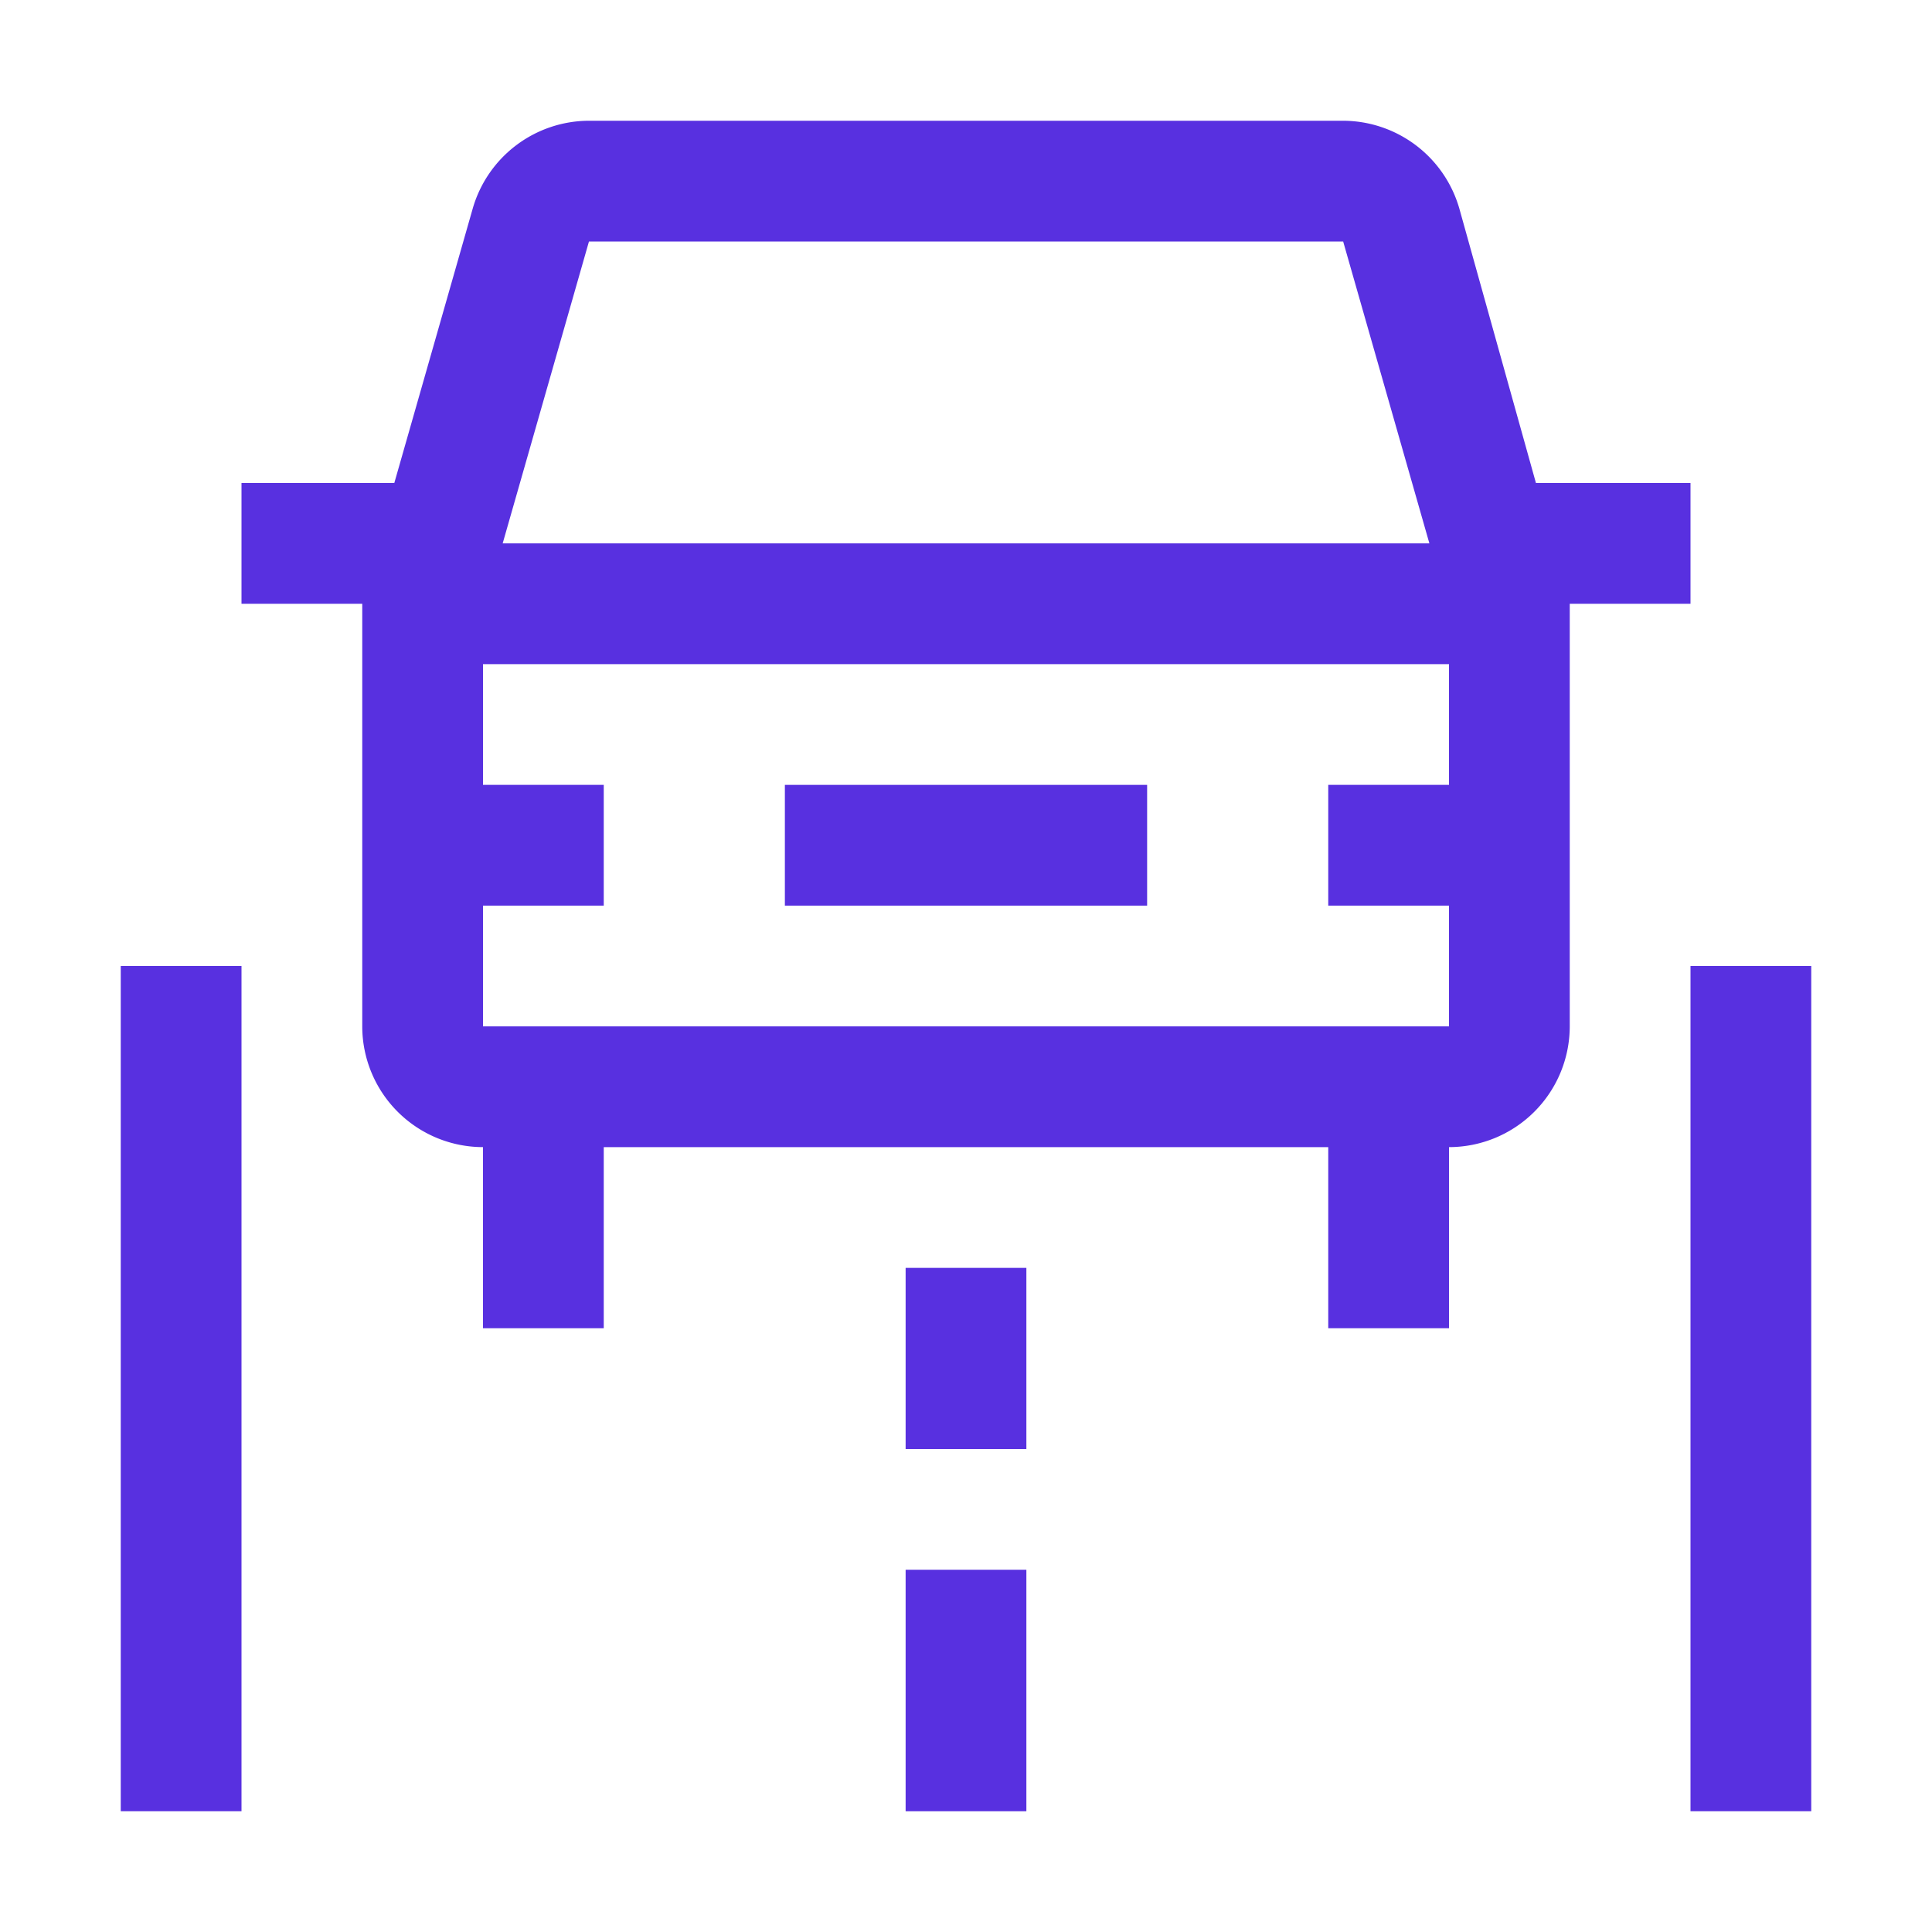 <svg xmlns="http://www.w3.org/2000/svg" aria-hidden="true" role="img" width="1em" height="1em" preserveAspectRatio="xMidYMid meet" viewBox="0 0 32 32"><path fill="#5830e0" d="M13 13h6v2h-6z"/><path fill="#5830e0" d="m25.44 8l-1.27-4.55A2.009 2.009 0 0 0 22.246 2H9.754a2.009 2.009 0 0 0-1.923 1.45L6.531 8H4v2h2v7a2.002 2.002 0 0 0 2 2v3h2v-3h12v3h2v-3a2.002 2.002 0 0 0 2-2v-7h2V8zM9.755 4h12.492l1.428 5H8.326zM24 13h-2v2h2v2H8v-2h2v-2H8v-2h16zM2 16h2v14H2zm26 0h2v14h-2z"/><path fill="#5830e0" d="M15 21h2v3h-2zm0 5h2v4h-2z"/></svg>